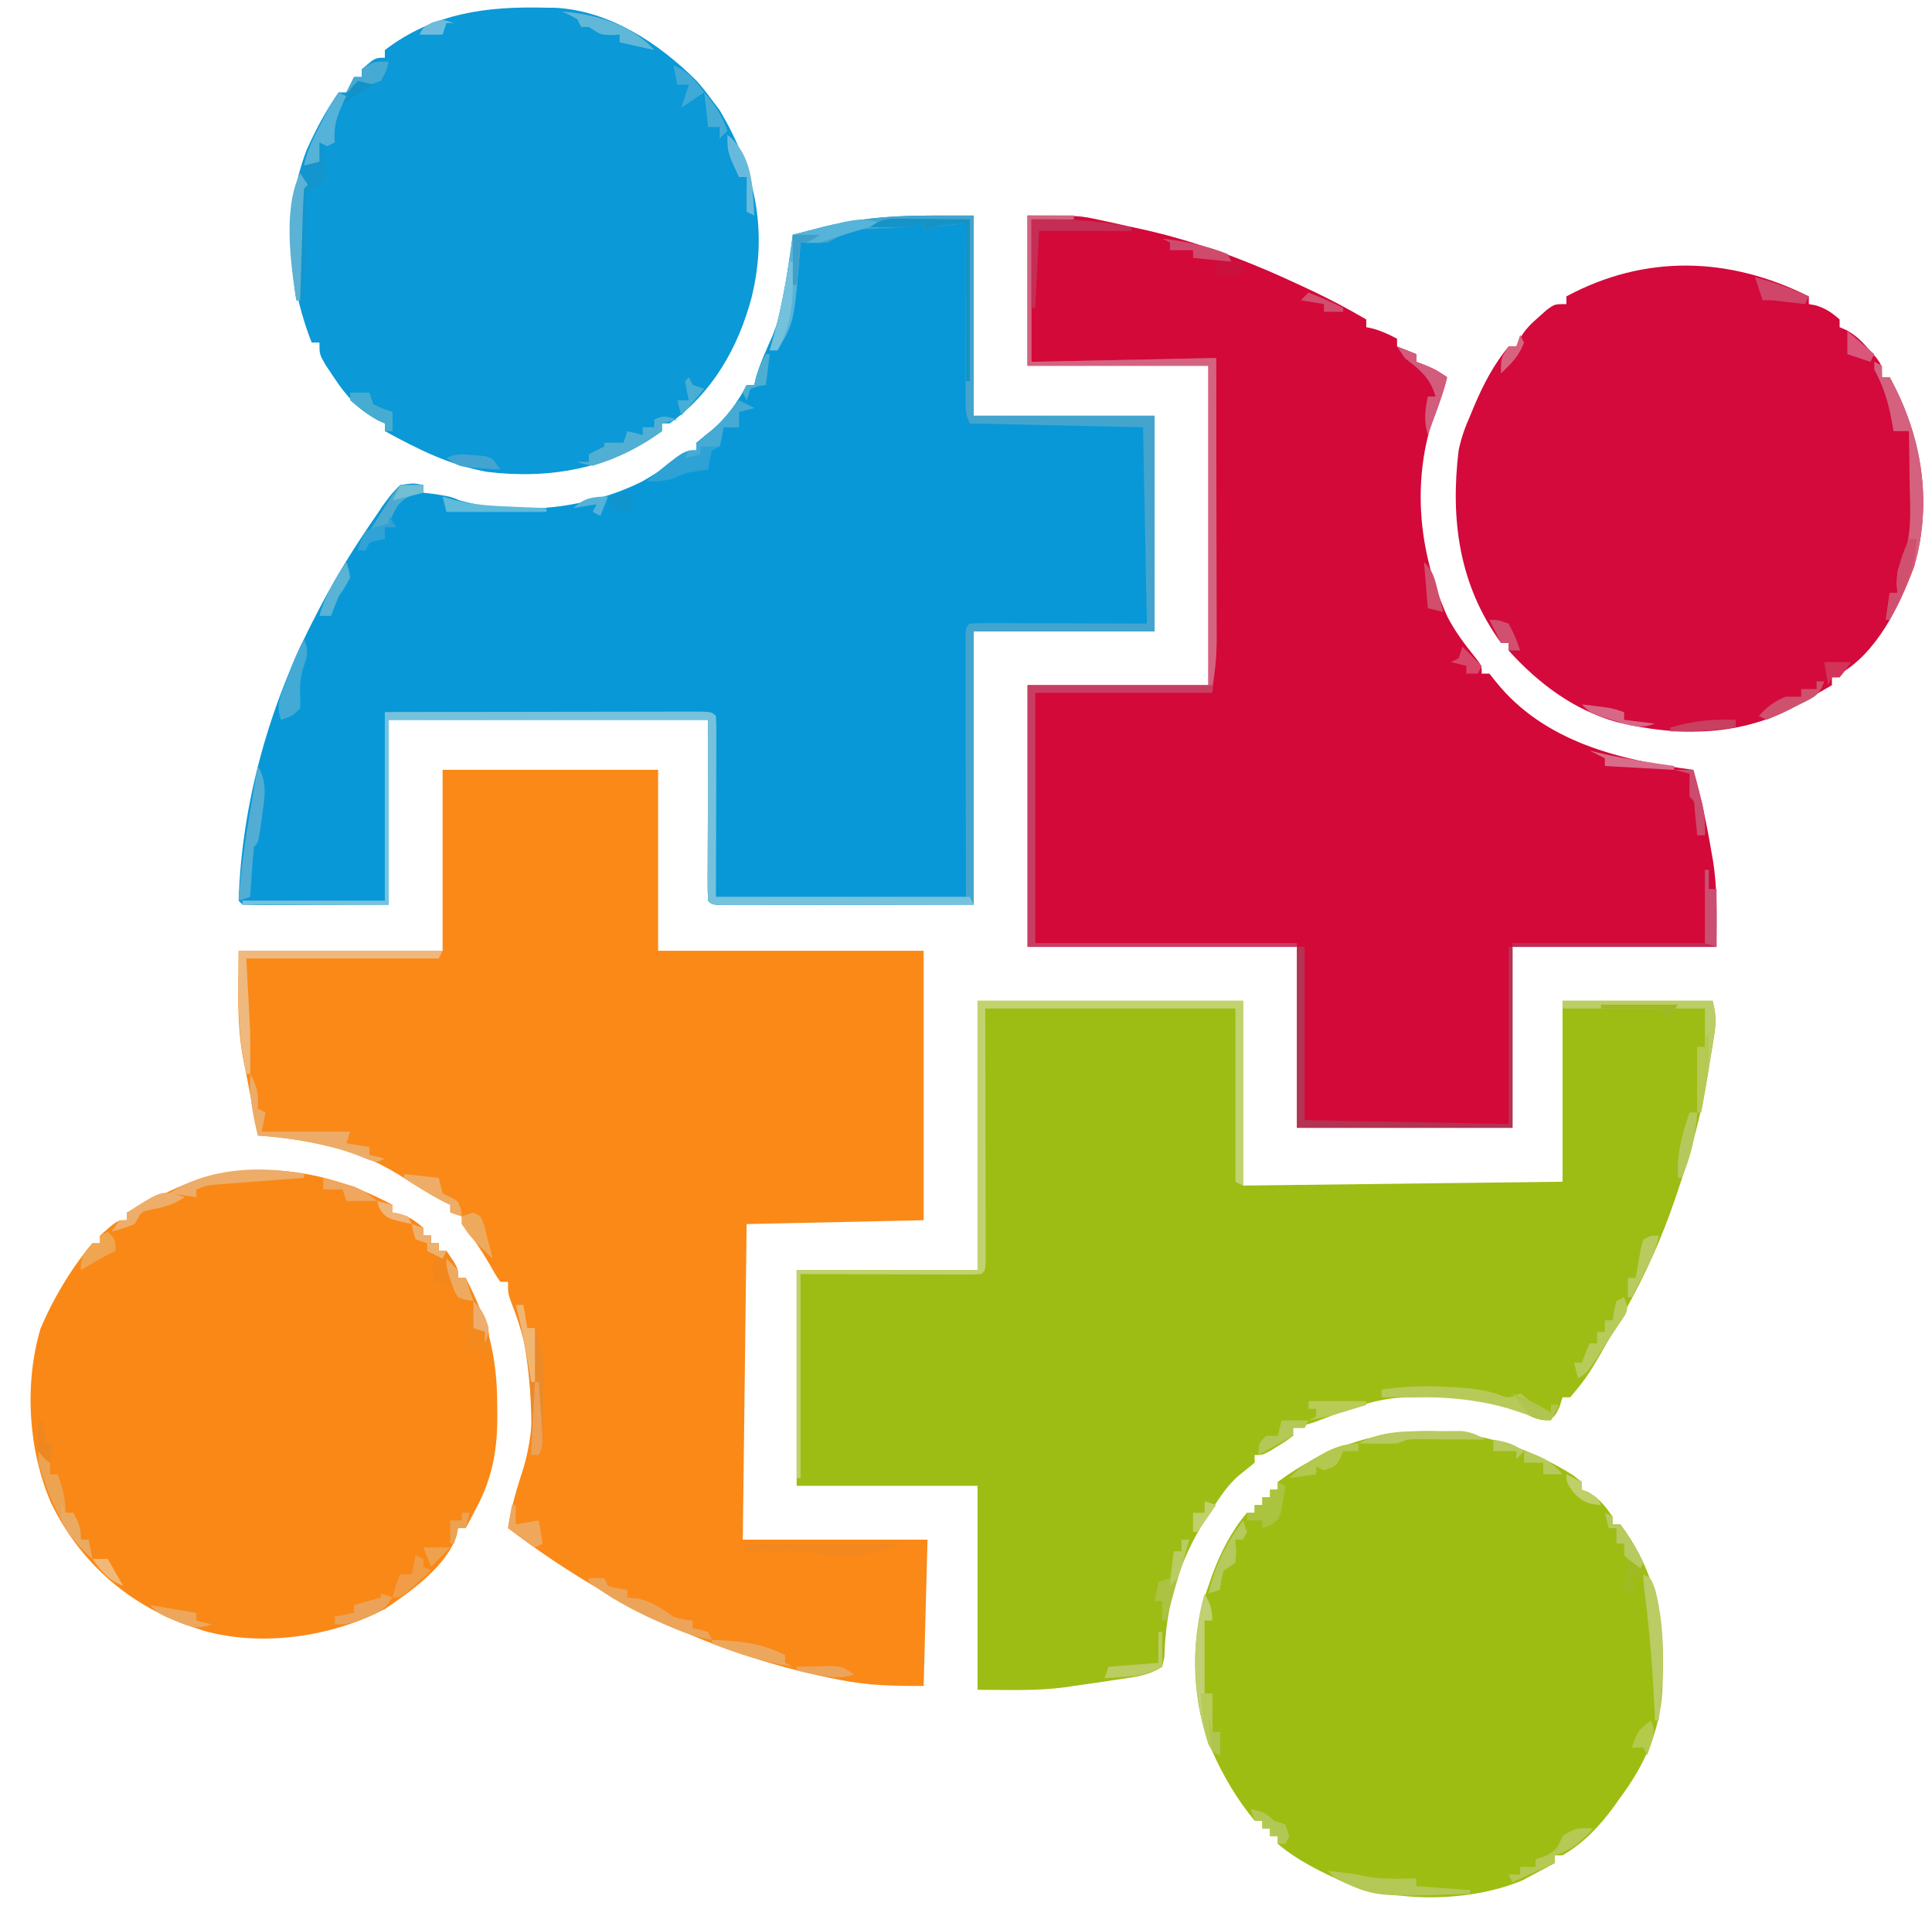 <?xml version="1.0" encoding="UTF-8"?>
<svg version="1.1" xmlns="http://www.w3.org/2000/svg" width="502" height="497">
<path d="M0 0 C0 17.16 0 34.32 0 52 C15.51 52 31.02 52 47 52 C47 70.48 47 88.96 47 108 C31.49 108 15.98 108 0 108 C0 131.43 0 154.86 0 179 C-16.799 179.031 -16.799 179.031 -33.938 179.062 C-37.478 179.072 -41.019 179.081 -44.668 179.09 C-48.98 179.095 -48.98 179.095 -50.996 179.095 C-52.409 179.097 -53.822 179.101 -55.236 179.106 C-57.372 179.113 -59.508 179.114 -61.644 179.114 C-62.85 179.116 -64.056 179.118 -65.298 179.12 C-68 179 -68 179 -69 178 C-69.093 176.526 -69.117 175.048 -69.114 173.572 C-69.113 172.618 -69.113 171.664 -69.113 170.681 C-69.108 169.671 -69.103 168.661 -69.098 167.621 C-69.097 166.698 -69.096 165.775 -69.095 164.824 C-69.089 161.362 -69.075 157.9 -69.062 154.438 C-69.042 146.703 -69.021 138.969 -69 131 C-96.39 131 -123.78 131 -152 131 C-152 146.84 -152 162.68 -152 179 C-161.374 179.031 -161.374 179.031 -170.938 179.062 C-172.912 179.072 -174.887 179.081 -176.922 179.09 C-178.478 179.093 -180.034 179.096 -181.59 179.098 C-182.405 179.103 -183.221 179.108 -184.061 179.113 C-186.041 179.113 -188.021 179.062 -190 179 C-190.33 178.67 -190.66 178.34 -191 178 C-190.196 152.359 -182.848 126.655 -171 104 C-170.68 103.378 -170.36 102.756 -170.03 102.115 C-165.672 93.717 -160.704 85.773 -155.312 78 C-154.511 76.805 -154.511 76.805 -153.693 75.587 C-152.226 73.532 -150.866 71.701 -149 70 C-145.605 69.5 -145.605 69.5 -143 70 C-143 70.66 -143 71.32 -143 72 C-141.969 72.124 -140.938 72.248 -139.875 72.375 C-136 73 -136 73 -133.523 74.008 C-118.477 78.245 -99.881 76.044 -86 69 C-82.574 67.055 -79.353 64.887 -76.188 62.539 C-74 61 -74 61 -72 61 C-72 60.34 -72 59.68 -72 59 C-70.581 57.851 -69.16 56.704 -67.73 55.566 C-64.184 52.357 -61.14 48.28 -59 44 C-58.34 44 -57.68 44 -57 44 C-56.885 43.46 -56.771 42.92 -56.652 42.363 C-55.58 38.477 -53.855 34.862 -52.254 31.168 C-49.825 25.03 -48.602 19.077 -47.875 12.562 C-47.745 11.465 -47.745 11.465 -47.613 10.346 C-47.404 8.564 -47.201 6.782 -47 5 C-45.23 4.537 -43.459 4.08 -41.688 3.625 C-40.701 3.37 -39.715 3.115 -38.699 2.852 C-24.731 -0.364 -15.328 0 0 0 Z " fill="#0998D7" transform="translate(253,56)"/>
<path d="M0 0 C18.48 0 36.96 0 56 0 C56 15.51 56 31.02 56 47 C78.77 47 101.54 47 125 47 C125 70.1 125 93.2 125 117 C109.82 117.33 94.64 117.66 79 118 C78.67 145.06 78.34 172.12 78 200 C93.84 200 109.68 200 126 200 C125.67 212.54 125.34 225.08 125 238 C117.115 238 110.532 237.91 103 236.375 C102.106 236.197 101.211 236.019 100.29 235.835 C69.375 229.421 42.1 216.039 17 197 C17.793 191.517 19.36 186.477 21.062 181.219 C25.212 166.972 23.272 151.866 17.805 138.277 C17 136 17 136 17 133 C16.34 133 15.68 133 15 133 C13.633 130.988 13.633 130.988 12.125 128.312 C9.985 124.604 7.703 121.326 5 118 C5 117.34 5 116.68 5 116 C4.01 115.67 3.02 115.34 2 115 C2 114.34 2 113.68 2 113 C1.471 112.751 0.943 112.502 0.398 112.246 C-3.785 110.072 -7.718 107.474 -11.711 104.973 C-17.488 101.508 -22.724 99.337 -29.25 97.875 C-29.996 97.703 -30.741 97.531 -31.51 97.354 C-36.997 96.129 -42.382 95.357 -48 95 C-48.743 91.096 -49.479 87.19 -50.199 83.281 C-50.651 80.834 -51.127 78.403 -51.645 75.969 C-53.636 65.999 -53 57.765 -53 47 C-35.51 47 -18.02 47 0 47 C0 31.49 0 15.98 0 0 Z " fill="#FA8918" transform="translate(115,200)"/>
<path d="M0 0 C22.77 0 45.54 0 69 0 C69 15.84 69 31.68 69 48 C110.085 47.505 110.085 47.505 152 47 C152 31.49 152 15.98 152 0 C164.87 0 177.74 0 191 0 C191.971 3.884 191.945 5.637 191.328 9.473 C191.158 10.538 190.988 11.603 190.812 12.701 C190.627 13.81 190.441 14.92 190.25 16.062 C190.08 17.145 189.91 18.227 189.734 19.342 C188.07 29.543 185.366 39.282 182.062 49.062 C181.799 49.842 181.536 50.621 181.265 51.425 C177.709 61.876 173.421 71.357 168 81 C167.128 82.557 167.128 82.557 166.238 84.145 C158.603 97.51 158.603 97.51 154 103 C153.34 103 152.68 103 152 103 C151.752 103.804 151.505 104.609 151.25 105.438 C150 108 150 108 148.25 109 C144.992 109 142.878 107.495 140 106 C131.079 103.368 122.272 102.711 113 103 C112.255 103.005 111.51 103.01 110.742 103.016 C102.668 103.399 95.33 106.496 87.856 109.352 C85.924 110.026 83.991 110.533 82 111 C82 111.66 82 112.32 82 113 C80.32 114.289 80.32 114.289 78.125 115.625 C77.406 116.071 76.686 116.517 75.945 116.977 C74 118 74 118 72 118 C72 118.66 72 119.32 72 120 C70.554 121.177 69.107 122.352 67.653 123.519 C64.884 126 62.951 128.959 60.938 132.062 C60.291 133.049 60.291 133.049 59.631 134.055 C52.257 145.588 48.921 156.903 48.539 170.496 C48.272 171.736 48.272 171.736 48 173 C45.334 174.666 42.855 175.349 39.77 175.816 C38.564 176.003 38.564 176.003 37.334 176.193 C36.502 176.315 35.67 176.437 34.812 176.562 C34 176.688 33.187 176.814 32.35 176.943 C29.902 177.315 27.452 177.661 25 178 C24.321 178.103 23.642 178.206 22.943 178.312 C15.192 179.359 8.033 179 0 179 C0 161.51 0 144.02 0 126 C-15.51 126 -31.02 126 -47 126 C-47 107.52 -47 89.04 -47 70 C-31.49 70 -15.98 70 0 70 C0 46.9 0 23.8 0 0 Z " fill="#9DBD14" transform="translate(254,260)"/>
<path d="M0 0 C13.512 0 13.512 0 18.875 1.172 C20.045 1.425 21.216 1.677 22.422 1.938 C23.603 2.206 24.783 2.474 26 2.75 C27.181 3.003 28.362 3.255 29.578 3.516 C44.361 6.772 58.033 12.071 71.688 18.5 C72.496 18.88 73.304 19.26 74.137 19.651 C78.886 21.911 83.468 24.331 88 27 C88 27.66 88 28.32 88 29 C88.578 29.124 89.155 29.247 89.75 29.375 C92.023 30.006 93.925 30.889 96 32 C96 32.66 96 33.32 96 34 C97.65 34.66 99.3 35.32 101 36 C101 36.66 101 37.32 101 38 C101.763 38.289 102.526 38.578 103.312 38.875 C106 40 106 40 109 42 C108.324 45.051 107.272 47.749 106.062 50.625 C99.635 68.283 101.444 87.198 109.064 104.159 C111.067 108.099 113.69 111.525 116.461 114.961 C118 117 118 117 118 119 C118.66 119 119.32 119 120 119 C120.557 119.701 121.114 120.403 121.688 121.125 C134.314 136.822 153.963 141.488 173 144 C174.979 151.031 176.48 158.114 177.688 165.312 C177.819 166.045 177.95 166.778 178.085 167.532 C179.319 175.218 179 181.915 179 190 C161.51 190 144.02 190 126 190 C126 205.51 126 221.02 126 237 C107.52 237 89.04 237 70 237 C70 221.49 70 205.98 70 190 C46.9 190 23.8 190 0 190 C0 167.56 0 145.12 0 122 C15.51 122 31.02 122 47 122 C47 94.61 47 67.22 47 39 C31.49 39 15.98 39 0 39 C0 26.13 0 13.26 0 0 Z " fill="#D30939" transform="translate(267,56)"/>
<path d="M0 0 C0 0.66 0 1.32 0 2 C0.866 2.155 0.866 2.155 1.75 2.312 C4.357 3.109 5.974 4.191 8 6 C8 6.66 8 7.32 8 8 C8.66 8 9.32 8 10 8 C10 8.66 10 9.32 10 10 C10.66 10 11.32 10 12 10 C12 10.66 12 11.32 12 12 C12.66 12 13.32 12 14 12 C17 16.385 17 16.385 17 19 C17.66 19 18.32 19 19 19 C24.735 29.876 27.179 39.478 27.188 51.75 C27.2 52.701 27.212 53.653 27.225 54.633 C27.243 63.459 26.035 70.694 21.875 78.562 C21.336 79.595 20.797 80.628 20.242 81.691 C19.832 82.453 19.422 83.215 19 84 C18.34 84 17.68 84 17 84 C16.894 84.584 16.789 85.168 16.68 85.77 C14.26 93.711 4.578 100.604 -2 105 C-15.691 112.197 -33.803 114.905 -48.973 110.684 C-49.642 110.458 -50.311 110.232 -51 110 C-51.782 109.743 -52.565 109.487 -53.371 109.223 C-69.192 103.472 -81.328 92.578 -88.699 77.531 C-94.651 63.855 -95.734 46.61 -91.5 32.25 C-88.26 24.491 -83.443 16.415 -78 10 C-77.34 10 -76.68 10 -76 10 C-76 9.34 -76 8.68 -76 8 C-71.529 4 -71.529 4 -69 4 C-69 3.34 -69 2.68 -69 2 C-66.772 0.872 -64.543 -0.252 -62.312 -1.375 C-61.687 -1.692 -61.061 -2.009 -60.416 -2.336 C-54.795 -5.161 -49.922 -7.184 -43.688 -8.125 C-42.619 -8.293 -41.55 -8.46 -40.449 -8.633 C-25.873 -10.185 -12.801 -6.773 0 0 Z " fill="#FA8816" transform="translate(102,313)"/>
<path d="M0 0 C0.743 0.578 1.485 1.155 2.25 1.75 C2.25 2.41 2.25 3.07 2.25 3.75 C2.828 3.977 3.405 4.204 4 4.438 C6.847 6.098 8.371 8.065 10.25 10.75 C10.25 11.41 10.25 12.07 10.25 12.75 C10.91 12.75 11.57 12.75 12.25 12.75 C19.447 22.23 22.864 32.979 23.25 44.75 C23.278 45.522 23.307 46.294 23.336 47.09 C23.375 49.317 23.335 51.524 23.25 53.75 C23.222 54.54 23.193 55.33 23.164 56.145 C22.464 66.733 18.517 75.319 12.25 83.75 C11.702 84.525 11.154 85.299 10.59 86.098 C6.822 91.239 2.792 95.501 -2.75 98.75 C-3.41 98.75 -4.07 98.75 -4.75 98.75 C-4.75 99.41 -4.75 100.07 -4.75 100.75 C-6.533 101.724 -8.327 102.678 -10.125 103.625 C-11.622 104.426 -11.622 104.426 -13.148 105.242 C-26.646 110.893 -45.261 111.062 -58.914 106.027 C-65.15 103.218 -71.51 100.216 -76.75 95.75 C-76.75 95.09 -76.75 94.43 -76.75 93.75 C-77.41 93.75 -78.07 93.75 -78.75 93.75 C-78.75 93.09 -78.75 92.43 -78.75 91.75 C-79.41 91.75 -80.07 91.75 -80.75 91.75 C-80.75 91.09 -80.75 90.43 -80.75 89.75 C-81.41 89.75 -82.07 89.75 -82.75 89.75 C-87.283 84.301 -90.866 78.206 -93.75 71.75 C-94.121 70.966 -94.493 70.183 -94.875 69.375 C-99.213 56.36 -99.488 41.664 -94.75 28.75 C-94.46 27.901 -94.17 27.051 -93.871 26.176 C-91.695 20.231 -88.859 14.611 -84.75 9.75 C-84.09 9.75 -83.43 9.75 -82.75 9.75 C-82.75 9.09 -82.75 8.43 -82.75 7.75 C-82.09 7.75 -81.43 7.75 -80.75 7.75 C-80.75 7.09 -80.75 6.43 -80.75 5.75 C-80.09 5.75 -79.43 5.75 -78.75 5.75 C-78.75 5.09 -78.75 4.43 -78.75 3.75 C-78.09 3.75 -77.43 3.75 -76.75 3.75 C-76.75 3.09 -76.75 2.43 -76.75 1.75 C-53.184 -15.81 -24.44 -15.354 0 0 Z " fill="#9DBD13" transform="translate(408.75,383.25)"/>
<path d="M0 0 C0.739 0.005 1.477 0.01 2.238 0.016 C16.46 0.766 29.201 9.246 39 18.988 C40.435 20.606 41.736 22.247 43 24 C43.99 25.299 43.99 25.299 45 26.625 C54.16 42.082 57.612 57.554 53.312 75.188 C49.848 88.26 43.201 99.973 32 108 C31.34 108 30.68 108 30 108 C30 108.66 30 109.32 30 110 C16.725 119.766 0.867 122.536 -15.305 120.605 C-25.15 118.875 -33.322 114.745 -42 110 C-42 109.34 -42 108.68 -42 108 C-42.835 107.629 -42.835 107.629 -43.688 107.25 C-48.902 104.431 -52.076 100.857 -55.312 95.938 C-56.01 94.895 -56.707 93.852 -57.426 92.777 C-59 90 -59 90 -59 87 C-59.66 87 -60.32 87 -61 87 C-67.286 71.095 -68.552 53.126 -62.312 36.93 C-59.983 31.73 -57.297 26.653 -54 22 C-53.34 22 -52.68 22 -52 22 C-51.34 20.68 -50.68 19.36 -50 18 C-49.34 18 -48.68 18 -48 18 C-48 17.34 -48 16.68 -48 16 C-44.538 13 -44.538 13 -42 13 C-42 12.34 -42 11.68 -42 11 C-29.238 1.311 -15.476 -0.418 0 0 Z " fill="#0B99D7" transform="translate(142,2)"/>
<path d="M0 0 C0 0.66 0 1.32 0 2 C0.866 2.155 0.866 2.155 1.75 2.312 C4.357 3.109 5.974 4.191 8 6 C8 6.66 8 7.32 8 8 C8.583 8.249 9.165 8.498 9.766 8.754 C12.315 10.176 13.836 11.741 15.75 13.938 C16.364 14.627 16.977 15.317 17.609 16.027 C19 18 19 18 19 21 C19.66 21 20.32 21 21 21 C29.332 36.177 32.175 53.224 27.375 70.125 C23.558 80.432 17.709 92.669 7.727 98.277 C6.872 98.635 6.872 98.635 6 99 C6 99.66 6 100.32 6 101 C3.773 102.296 1.544 103.587 -0.688 104.875 C-1.626 105.422 -1.626 105.422 -2.584 105.98 C-17.177 114.385 -33.906 114.507 -49.964 110.578 C-61.2 107.389 -70.268 100.539 -78 92 C-78 91.34 -78 90.68 -78 90 C-78.66 90 -79.32 90 -80 90 C-90.913 74.958 -93.167 57.966 -91 40 C-90.328 36.796 -89.336 33.982 -88 31 C-87.626 30.098 -87.252 29.195 -86.867 28.266 C-84.461 22.666 -81.878 17.717 -78 13 C-77.34 13 -76.68 13 -76 13 C-75.751 12.417 -75.502 11.835 -75.246 11.234 C-73.824 8.685 -72.259 7.164 -70.062 5.25 C-69.028 4.33 -69.028 4.33 -67.973 3.391 C-66 2 -66 2 -63 2 C-63 1.34 -63 0.68 -63 0 C-42.477 -11.022 -20.634 -10.317 0 0 Z " fill="#D30A3B" transform="translate(470,77)"/>
<path d="M0 0 C0 17.16 0 34.32 0 52 C15.51 52 31.02 52 47 52 C47 70.48 47 88.96 47 108 C31.49 108 15.98 108 0 108 C0 131.43 0 154.86 0 179 C-16.799 179.031 -16.799 179.031 -33.938 179.062 C-37.478 179.072 -41.019 179.081 -44.668 179.09 C-48.98 179.095 -48.98 179.095 -50.996 179.095 C-52.409 179.097 -53.822 179.101 -55.236 179.106 C-57.372 179.113 -59.508 179.114 -61.644 179.114 C-63.453 179.117 -63.453 179.117 -65.298 179.12 C-68 179 -68 179 -69 178 C-69.093 176.526 -69.117 175.048 -69.114 173.572 C-69.113 172.618 -69.113 171.664 -69.113 170.681 C-69.108 169.671 -69.103 168.661 -69.098 167.621 C-69.097 166.698 -69.096 165.775 -69.095 164.824 C-69.089 161.362 -69.075 157.9 -69.062 154.438 C-69.042 146.703 -69.021 138.969 -69 131 C-96.39 131 -123.78 131 -152 131 C-152 146.84 -152 162.68 -152 179 C-164.54 179 -177.08 179 -190 179 C-190 178.67 -190 178.34 -190 178 C-177.79 178 -165.58 178 -153 178 C-153 161.83 -153 145.66 -153 129 C-131.827 128.96 -131.827 128.96 -122.834 128.951 C-116.686 128.945 -110.539 128.938 -104.391 128.925 C-99.438 128.914 -94.484 128.908 -89.53 128.905 C-87.636 128.903 -85.742 128.9 -83.847 128.894 C-81.204 128.887 -78.56 128.886 -75.916 128.886 C-75.125 128.883 -74.334 128.879 -73.519 128.876 C-68.114 128.886 -68.114 128.886 -67 130 C-66.907 131.474 -66.883 132.952 -66.886 134.428 C-66.887 135.382 -66.887 136.336 -66.887 137.319 C-66.892 138.329 -66.897 139.339 -66.902 140.379 C-66.903 141.302 -66.904 142.225 -66.905 143.176 C-66.911 146.638 -66.925 150.1 -66.938 153.562 C-66.958 161.297 -66.979 169.031 -67 177 C-45.55 177 -24.1 177 -2 177 C-2.012 171.958 -2.023 166.917 -2.035 161.723 C-2.04 158.537 -2.045 155.352 -2.049 152.166 C-2.055 147.105 -2.062 142.044 -2.075 136.983 C-2.086 132.904 -2.092 128.826 -2.095 124.748 C-2.097 123.188 -2.1 121.629 -2.106 120.069 C-2.113 117.893 -2.114 115.716 -2.114 113.539 C-2.116 112.298 -2.118 111.057 -2.12 109.778 C-2 107 -2 107 -1 106 C0.443 105.907 1.89 105.883 3.336 105.886 C4.737 105.887 4.737 105.887 6.166 105.887 C7.154 105.892 8.142 105.897 9.16 105.902 C10.063 105.903 10.967 105.904 11.897 105.905 C15.286 105.911 18.674 105.925 22.062 105.938 C29.632 105.958 37.201 105.979 45 106 C44.67 89.17 44.34 72.34 44 55 C29.15 54.67 14.3 54.34 -1 54 C-2.231 51.538 -2.12 49.935 -2.114 47.183 C-2.113 46.182 -2.113 45.181 -2.113 44.15 C-2.108 43.067 -2.103 41.983 -2.098 40.867 C-2.096 39.207 -2.096 39.207 -2.093 37.513 C-2.088 33.967 -2.075 30.421 -2.062 26.875 C-2.057 24.475 -2.053 22.076 -2.049 19.676 C-2.038 13.784 -2.021 7.892 -2 2 C-3.887 2.217 -3.887 2.217 -5.812 2.438 C-6.52 2.519 -7.228 2.6 -7.957 2.684 C-10.194 2.972 -10.194 2.972 -13 4 C-13 3.34 -13 2.68 -13 2 C-13.682 2.157 -14.364 2.315 -15.066 2.477 C-19.525 3.272 -24.008 3.337 -28.527 3.523 C-32.255 4.035 -34.696 5.263 -38 7 C-41.875 7.188 -41.875 7.188 -45 7 C-45.073 8 -45.073 8 -45.148 9.02 C-46.664 27.708 -46.664 27.708 -51 35 C-51.66 35 -52.32 35 -53 35 C-52.807 34.345 -52.613 33.69 -52.414 33.016 C-50.43 26.062 -49.056 19.15 -48 12 C-47.83 10.855 -47.83 10.855 -47.656 9.688 C-47.43 8.126 -47.213 6.563 -47 5 C-45.23 4.537 -43.459 4.08 -41.688 3.625 C-40.701 3.37 -39.715 3.115 -38.699 2.852 C-24.731 -0.364 -15.328 0 0 0 Z " fill="#43A5CE" transform="translate(253,56)"/>
<path d="M0 0 C3.96 0 7.92 0 12 0 C12 0.33 12 0.66 12 1 C8.37 1 4.74 1 1 1 C1 13.21 1 25.42 1 38 C16.84 37.67 32.68 37.34 49 37 C49.04 56.395 49.04 56.395 49.049 64.691 C49.055 70.342 49.062 75.993 49.075 81.644 C49.086 86.202 49.092 90.76 49.095 95.319 C49.097 97.054 49.1 98.789 49.106 100.524 C49.113 102.962 49.114 105.401 49.114 107.84 C49.117 108.55 49.121 109.26 49.124 109.991 C49.115 114.811 48.607 119.141 48 124 C32.82 124 17.64 124 2 124 C2 145.45 2 166.9 2 189 C24.44 189 46.88 189 70 189 C70 189.33 70 189.66 70 190 C46.9 190 23.8 190 0 190 C0 167.56 0 145.12 0 122 C15.51 122 31.02 122 47 122 C47 94.61 47 67.22 47 39 C31.49 39 15.98 39 0 39 C0 26.13 0 13.26 0 0 Z " fill="#C83E62" transform="translate(267,56)"/>
<path d="M0 0 C21.173 -0.04 21.173 -0.04 30.166 -0.049 C36.314 -0.055 42.461 -0.062 48.609 -0.075 C53.562 -0.086 58.516 -0.092 63.47 -0.095 C65.364 -0.097 67.258 -0.1 69.153 -0.106 C71.796 -0.113 74.44 -0.114 77.084 -0.114 C77.875 -0.117 78.666 -0.121 79.481 -0.124 C84.886 -0.114 84.886 -0.114 86 1 C86.093 2.474 86.117 3.952 86.114 5.428 C86.113 6.382 86.113 7.336 86.113 8.319 C86.108 9.329 86.103 10.339 86.098 11.379 C86.097 12.302 86.096 13.225 86.095 14.176 C86.089 17.638 86.075 21.1 86.062 24.562 C86.042 32.297 86.021 40.031 86 48 C107.78 48 129.56 48 152 48 C152.33 48.66 152.66 49.32 153 50 C144.151 50.023 135.302 50.041 126.454 50.052 C122.345 50.057 118.237 50.064 114.128 50.075 C110.167 50.086 106.205 50.092 102.243 50.095 C100.729 50.097 99.214 50.1 97.699 50.106 C95.585 50.113 93.47 50.114 91.356 50.114 C89.547 50.117 89.547 50.117 87.702 50.12 C85 50 85 50 84 49 C83.907 47.526 83.883 46.048 83.886 44.572 C83.887 43.618 83.887 42.664 83.887 41.681 C83.892 40.671 83.897 39.661 83.902 38.621 C83.903 37.698 83.904 36.775 83.905 35.824 C83.911 32.362 83.925 28.9 83.938 25.438 C83.958 17.703 83.979 9.969 84 2 C56.61 2 29.22 2 1 2 C1 17.84 1 33.68 1 50 C-11.54 50 -24.08 50 -37 50 C-37 49.67 -37 49.34 -37 49 C-24.79 49 -12.58 49 0 49 C0 32.83 0 16.66 0 0 Z " fill="#76C2DC" transform="translate(100,185)"/>
<path d="M0 0 C22.77 0 45.54 0 69 0 C69 15.84 69 31.68 69 48 C68.34 47.67 67.68 47.34 67 47 C67 32.15 67 17.3 67 2 C45.55 2 24.1 2 2 2 C2.012 6.897 2.023 11.794 2.035 16.84 C2.04 19.934 2.045 23.029 2.049 26.123 C2.055 31.039 2.062 35.956 2.075 40.872 C2.086 44.833 2.092 48.795 2.095 52.757 C2.097 54.271 2.1 55.786 2.106 57.301 C2.113 59.415 2.114 61.53 2.114 63.644 C2.116 64.85 2.118 66.056 2.12 67.298 C2 70 2 70 1 71 C-0.474 71.093 -1.952 71.117 -3.428 71.114 C-4.382 71.113 -5.336 71.113 -6.319 71.113 C-7.329 71.108 -8.339 71.103 -9.379 71.098 C-10.302 71.097 -11.225 71.096 -12.176 71.095 C-15.638 71.089 -19.1 71.075 -22.562 71.062 C-30.297 71.042 -38.031 71.021 -46 71 C-46 88.49 -46 105.98 -46 124 C-46.33 124 -46.66 124 -47 124 C-47 106.18 -47 88.36 -47 70 C-31.49 70 -15.98 70 0 70 C0 46.9 0 23.8 0 0 Z " fill="#C1D26F" transform="translate(254,260)"/>
<path d="M0 0 C3.96 0 7.92 0 12 0 C12 0.33 12 0.66 12 1 C8.37 1 4.74 1 1 1 C1 13.21 1 25.42 1 38 C16.84 37.67 32.68 37.34 49 37 C49.04 56.475 49.04 56.475 49.049 64.789 C49.055 70.458 49.062 76.126 49.075 81.795 C49.086 86.366 49.092 90.937 49.095 95.508 C49.097 97.251 49.1 98.993 49.106 100.735 C49.113 103.179 49.114 105.623 49.114 108.067 C49.117 108.784 49.121 109.501 49.124 110.24 C49.116 114.265 48.777 118.051 48 122 C47.67 122 47.34 122 47 122 C47 94.61 47 67.22 47 39 C31.49 39 15.98 39 0 39 C0 26.13 0 13.26 0 0 Z " fill="#D46380" transform="translate(267,56)"/>
<path d="M0 0 C0.66 0 1.32 0 2 0 C2 14.85 2 29.7 2 45 C19.49 45.33 36.98 45.66 55 46 C55 30.82 55 15.64 55 0 C55.33 0 55.66 0 56 0 C56 15.51 56 31.02 56 47 C37.52 47 19.04 47 0 47 C0 31.49 0 15.98 0 0 Z " fill="#B23352" transform="translate(337,246)"/>
<path d="M0 0 C0.66 0.33 1.32 0.66 2 1 C1.505 2.052 1.01 3.104 0.5 4.188 C-0.828 7.255 -1.307 9.621 -1 13 C-1.99 13.495 -1.99 13.495 -3 14 C-3.66 13.67 -4.32 13.34 -5 13 C-4.629 14.072 -4.258 15.145 -3.875 16.25 C-3 20 -3 20 -3.688 22.312 C-5 24 -5 24 -8 26 C-8.511 28.906 -8.511 28.906 -8.512 32.32 C-8.565 34.206 -8.565 34.206 -8.619 36.129 C-8.642 37.448 -8.664 38.766 -8.688 40.125 C-8.721 41.465 -8.755 42.805 -8.791 44.145 C-8.874 47.43 -8.943 50.714 -9 54 C-9.66 54 -10.32 54 -11 54 C-14.282 33.488 -10.874 17.502 0 0 Z " fill="#1395CD" transform="translate(88,24)"/>
<path d="M0 0 C17.49 0 34.98 0 53 0 C52.67 0.66 52.34 1.32 52 2 C35.5 2 19 2 2 2 C2.33 8.27 2.66 14.54 3 21 C3.07 28.523 3.07 28.523 3 32 C2.67 32 2.34 32 2 32 C-0.478 21.114 0 11.522 0 0 Z " fill="#EFB87C" transform="translate(62,247)"/>
<path d="M0 0 C0.99 0.495 0.99 0.495 2 1 C2 1.99 2 2.98 2 4 C2.66 4 3.32 4 4 4 C11.805 18.216 14.833 33.91 11.234 49.957 C9.471 55.966 7.01 61.517 4 67 C3.67 67 3.34 67 3 67 C3.33 64.69 3.66 62.38 4 60 C4.66 60 5.32 60 6 60 C5.907 58.763 5.907 58.763 5.812 57.5 C6 54 6 54 7.5 50.688 C9.905 44.514 9.317 38.021 9.188 31.5 C9.174 30.201 9.16 28.901 9.146 27.562 C9.111 24.375 9.062 21.188 9 18 C7.68 18 6.36 18 5 18 C4.89 17.348 4.781 16.695 4.668 16.023 C3.73 10.851 2.558 6.65 0 2 C0 1.34 0 0.68 0 0 Z " fill="#D4627E" transform="translate(487,94)"/>
<path d="M0 0 C1.32 0.66 2.64 1.32 4 2 C2.68 2.33 1.36 2.66 0 3 C0 4.32 0 5.64 0 7 C-1.32 7 -2.64 7 -4 7 C-4.124 7.804 -4.247 8.609 -4.375 9.438 C-4.684 10.706 -4.684 10.706 -5 12 C-5.99 12.495 -5.99 12.495 -7 13 C-7.656 15.527 -7.656 15.527 -8 18 C-8.887 18.124 -9.774 18.247 -10.688 18.375 C-13.935 18.871 -13.935 18.871 -16.562 20.062 C-19.213 21.082 -21.186 21.161 -24 21 C-14.286 13 -14.286 13 -11 13 C-11 12.34 -11 11.68 -11 11 C-9.567 9.8 -8.13 8.605 -6.668 7.441 C-4.096 5.219 -2.106 2.663 0 0 Z " fill="#2EA2D4" transform="translate(192,104)"/>
<path d="M0 0 C0.33 0 0.66 0 1 0 C1 1.65 1 3.3 1 5 C1.66 5 2.32 5 3 5 C3 9.95 3 14.9 3 20 C-14.49 20 -31.98 20 -50 20 C-50 19.67 -50 19.34 -50 19 C-33.5 19 -17 19 0 19 C0 12.73 0 6.46 0 0 Z " fill="#C02D54" transform="translate(443,226)"/>
<path d="M0 0 C1.146 0.053 1.146 0.053 2.314 0.107 C5.98 0.318 9.296 0.696 12.809 1.793 C15.93 3.004 15.93 3.004 18.938 1.688 C20.645 2.968 22.311 4.305 23.938 5.688 C24.927 6.018 25.918 6.348 26.938 6.688 C26.938 6.027 26.938 5.367 26.938 4.688 C27.598 4.688 28.258 4.688 28.938 4.688 C28.277 6.008 27.617 7.327 26.938 8.688 C23.77 8.177 20.882 7.332 17.875 6.25 C6.35 2.396 -5.06 2.447 -17.062 2.688 C-17.062 2.027 -17.062 1.367 -17.062 0.688 C-11.256 -0.191 -5.854 -0.362 0 0 Z " fill="#B7CA59" transform="translate(376.062,360.312)"/>
<path d="M0 0 C12.87 0 25.74 0 39 0 C40.001 4.005 39.892 5.883 39.223 9.859 C39.039 10.974 38.855 12.089 38.666 13.238 C38.467 14.397 38.268 15.556 38.062 16.75 C37.867 17.924 37.672 19.099 37.471 20.309 C36.988 23.207 36.497 26.104 36 29 C35.67 29 35.34 29 35 29 C35 23.39 35 17.78 35 12 C35.66 12 36.32 12 37 12 C37 8.7 37 5.4 37 2 C24.79 2 12.58 2 0 2 C0 1.34 0 0.68 0 0 Z " fill="#BBCD67" transform="translate(406,260)"/>
<path d="M0 0 C-0.904 0.277 -1.807 0.554 -2.738 0.84 C-3.918 1.202 -5.097 1.564 -6.312 1.938 C-8.07 2.477 -8.07 2.477 -9.863 3.027 C-11.916 3.664 -13.962 4.321 -16 5 C-17.666 5.039 -19.334 5.045 -21 5 C-21.049 5.666 -21.098 6.333 -21.148 7.02 C-22.664 25.708 -22.664 25.708 -27 33 C-27.66 33 -28.32 33 -29 33 C-28.807 32.345 -28.613 31.69 -28.414 31.016 C-26.43 24.062 -25.056 17.15 -24 10 C-23.887 9.237 -23.773 8.474 -23.656 7.688 C-23.43 6.126 -23.213 4.563 -23 3 C-5.508 -1.567 -5.508 -1.567 0 0 Z " fill="#56B4DA" transform="translate(229,58)"/>
<path d="M0 0 C0.66 0 1.32 0 2 0 C2.33 1.98 2.66 3.96 3 6 C3.66 6 4.32 6 5 6 C6.555 10.144 7.249 13.564 7.23 17.984 C7.229 19.084 7.227 20.184 7.225 21.316 C7.212 22.449 7.2 23.583 7.188 24.75 C7.187 25.899 7.186 27.047 7.186 28.23 C7.141 36.719 7.141 36.719 6 39 C5.34 39 4.68 39 4 39 C4.023 37.768 4.046 36.535 4.07 35.266 C4.231 23.019 3.193 11.86 0 0 Z " fill="#EC8A27" transform="translate(134,339)"/>
<path d="M0 0 C1.461 2.647 2 3.894 2 7 C1.34 7 0.68 7 0 7 C0 13.27 0 19.54 0 26 C0.66 26 1.32 26 2 26 C2 29.3 2 32.6 2 36 C2.66 36 3.32 36 4 36 C4 37.98 4 39.96 4 42 C2 41 2 41 1 39.062 C-3.063 26.618 -3.672 12.623 0 0 Z " fill="#C0D072" transform="translate(313,414)"/>
<path d="M0 0 C0.926 0.005 1.853 0.01 2.807 0.015 C3.981 0.033 5.154 0.052 6.363 0.07 C10.096 0.112 13.83 0.153 17.676 0.195 C17.676 14.055 17.676 27.915 17.676 42.195 C17.346 42.195 17.016 42.195 16.676 42.195 C16.676 28.665 16.676 15.135 16.676 1.195 C9.428 1.836 9.428 1.836 5.676 3.195 C5.676 2.535 5.676 1.875 5.676 1.195 C5.036 1.36 4.397 1.525 3.738 1.695 C-0.3 2.355 -4.242 2.275 -8.324 2.195 C-4.973 -0.039 -3.906 -0.043 0 0 Z " fill="#1593C7" transform="translate(234.324,56.805)"/>
<path d="M0 0 C1.32 0 2.64 0 4 0 C4.33 0.66 4.66 1.32 5 2 C7.527 2.656 7.527 2.656 10 3 C10 3.66 10 4.32 10 5 C10.866 5.082 11.732 5.165 12.625 5.25 C16.496 6.11 18.746 7.785 22 10 C24.728 10.782 24.728 10.782 27 11 C27 11.66 27 12.32 27 13 C27.639 13.124 28.279 13.248 28.938 13.375 C29.618 13.581 30.299 13.787 31 14 C31.33 14.66 31.66 15.32 32 16 C27.497 15.322 23.516 13.696 19.375 11.875 C18.674 11.568 17.974 11.261 17.252 10.945 C11.142 8.196 5.376 5.032 0 1 C0 0.67 0 0.34 0 0 Z " fill="#ECA458" transform="translate(153,410)"/>
<path d="M0 0 C0.99 0.33 1.98 0.66 3 1 C3 1.66 3 2.32 3 3 C3.66 3 4.32 3 5 3 C5 3.66 5 4.32 5 5 C5.66 5 6.32 5 7 5 C7 5.66 7 6.32 7 7 C7.66 7 8.32 7 9 7 C12 11.385 12 11.385 12 14 C12.66 14 13.32 14 14 14 C14.66 15.98 15.32 17.96 16 20 C14.062 19.688 14.062 19.688 12 19 C11.67 18.01 11.34 17.02 11 16 C9.35 15.67 7.7 15.34 6 15 C5.375 13.188 5.375 13.188 5 11 C5.66 10.01 6.32 9.02 7 8 C6.01 7.67 5.02 7.34 4 7 C4 6.34 4 5.68 4 5 C3.01 4.67 2.02 4.34 1 4 C0.312 1.938 0.312 1.938 0 0 Z " fill="#F3871B" transform="translate(107,318)"/>
<path d="M0 0 C1.858 3.135 2.201 5.375 2 9 C2.66 9.33 3.32 9.66 4 10 C3.67 11.65 3.34 13.3 3 15 C10.59 15 18.18 15 26 15 C25.67 15.99 25.34 16.98 25 18 C26.98 18.33 28.96 18.66 31 19 C31 19.66 31 20.32 31 21 C32.32 21.33 33.64 21.66 35 22 C33 23 33 23 30.75 22.293 C29.843 21.928 28.935 21.563 28 21.188 C19.479 17.966 11.048 16.732 2 16 C0.615 10.545 -0.24 5.633 0 0 Z " fill="#ECAC67" transform="translate(65,279)"/>
<path d="M0 0 C13.2 0 26.4 0 40 0 C32.874 3.563 24.09 3.596 16.285 2.258 C10.585 1.615 4.733 1.933 -1 2 C-0.67 1.34 -0.34 0.68 0 0 Z " fill="#F2881F" transform="translate(194,401)"/>
<path d="M0 0 C7.57 0.898 7.57 0.898 10.375 1.562 C14.563 2.26 18.764 2.074 23 2 C23 2.66 23 3.32 23 4 C29.93 4.495 29.93 4.495 37 5 C37 5.33 37 5.66 37 6 C12.298 6.865 12.298 6.865 2 2 C1.34 1.34 0.68 0.68 0 0 Z " fill="#B4C855" transform="translate(345,486)"/>
<path d="M0 0 C2 1 2 1 3.062 3.875 C5.953 14.981 5.318 26.724 4 38 C3.67 38 3.34 38 3 38 C2.951 36.826 2.902 35.651 2.852 34.441 C2.408 24.646 1.651 14.972 0.402 5.246 C0 2 0 2 0 0 Z " fill="#BACC63" transform="translate(427,409)"/>
<path d="M0 0 C1.5 1.312 1.5 1.312 3 3 C3 3.99 3 4.98 3 6 C3.66 6 4.32 6 5 6 C6.316 9.62 7 12.096 7 16 C7.66 16 8.32 16 9 16 C10.461 18.647 11 19.894 11 23 C11.66 23 12.32 23 13 23 C13.33 24.65 13.66 26.3 14 28 C6.551 21.402 2.767 12.43 0 3 C0 2.01 0 1.02 0 0 Z " fill="#ECA453" transform="translate(10,377)"/>
<path d="M0 0 C8.964 -0.179 17.217 0.198 26 2 C26 2.33 26 2.66 26 3 C18.08 3 10.16 3 2 3 C1.67 9.6 1.34 16.2 1 23 C0.67 23 0.34 23 0 23 C0 15.41 0 7.82 0 0 Z " fill="#C52D54" transform="translate(268,57)"/>
<path d="M0 0 C2.415 4.193 1.876 7.551 1.188 12.188 C1.091 12.924 0.995 13.661 0.896 14.42 C0.153 19.847 0.153 19.847 -1 21 C-1.235 23.183 -1.414 25.372 -1.562 27.562 C-1.646 28.76 -1.73 29.958 -1.816 31.191 C-1.877 32.118 -1.938 33.045 -2 34 C-3.485 34.495 -3.485 34.495 -5 35 C-4.404 27.017 -3.304 19.198 -1.938 11.312 C-1.751 10.217 -1.565 9.122 -1.373 7.994 C-0.919 5.329 -0.461 2.664 0 0 Z " fill="#52ADD4" transform="translate(67,199)"/>
<path d="M0 0 C-1.32 0.33 -2.64 0.66 -4 1 C-4 1.66 -4 2.32 -4 3 C-9.455 7.013 -15.513 10.099 -22 12 C-24.227 11.566 -24.227 11.566 -26 11 C-25.01 11 -24.02 11 -23 11 C-23 10.34 -23 9.68 -23 9 C-21.68 8.34 -20.36 7.68 -19 7 C-19 6.67 -19 6.34 -19 6 C-17.35 6 -15.7 6 -14 6 C-13.67 5.01 -13.34 4.02 -13 3 C-11.68 3.33 -10.36 3.66 -9 4 C-9 3.34 -9 2.68 -9 2 C-8.01 2 -7.02 2 -6 2 C-6 1.34 -6 0.68 -6 0 C-3.509 -1.245 -2.589 -0.777 0 0 Z " fill="#52AFD4" transform="translate(176,109)"/>
<path d="M0 0 C0 0.33 0 0.66 0 1 C-0.742 1.055 -1.483 1.111 -2.247 1.168 C-5.603 1.42 -8.958 1.679 -12.312 1.938 C-13.48 2.025 -14.647 2.112 -15.85 2.201 C-17.527 2.332 -17.527 2.332 -19.238 2.465 C-20.27 2.543 -21.302 2.622 -22.365 2.703 C-25.104 2.919 -25.104 2.919 -28 4 C-28 4.66 -28 5.32 -28 6 C-30.31 5.67 -32.62 5.34 -35 5 C-25.143 -1.572 -11.382 -2.276 0 0 Z " fill="#EDAC68" transform="translate(79,305)"/>
<path d="M0 0 C-3.126 3.394 -5.565 5.606 -10 7 C-10 7.66 -10 8.32 -10 9 C-15.445 11.475 -15.445 11.475 -21 14 C-21.33 13.34 -21.66 12.68 -22 12 C-21.01 12 -20.02 12 -19 12 C-19 11.34 -19 10.68 -19 10 C-17.68 10 -16.36 10 -15 10 C-15 9.34 -15 8.68 -15 8 C-14.216 7.753 -13.432 7.505 -12.625 7.25 C-9.585 5.803 -9.301 4.974 -8 2 C-4.772 -0.152 -3.716 -0.201 0 0 Z " fill="#B5C954" transform="translate(414,475)"/>
<path d="M0 0 C0.66 0.33 1.32 0.66 2 1 C1.771 2.462 1.516 3.92 1.25 5.375 C1.111 6.187 0.972 6.999 0.828 7.836 C0 10 0 10 -2.078 11.289 C-3.029 11.641 -3.029 11.641 -4 12 C-4 11.34 -4 10.68 -4 10 C-5.32 10 -6.64 10 -8 10 C-8 9.34 -8 8.68 -8 8 C-7.34 8 -6.68 8 -6 8 C-6 7.34 -6 6.68 -6 6 C-5.34 6 -4.68 6 -4 6 C-4 5.34 -4 4.68 -4 4 C-3.34 4 -2.68 4 -2 4 C-2 3.34 -2 2.68 -2 2 C-1.34 2 -0.68 2 0 2 C0 1.34 0 0.68 0 0 Z " fill="#ABC43F" transform="translate(332,385)"/>
<path d="M0 0 C1 3 1 3 0.215 4.727 C-0.207 5.353 -0.628 5.98 -1.062 6.625 C-1.524 7.32 -1.985 8.015 -2.461 8.73 C-2.969 9.479 -3.477 10.228 -4 11 C-4.529 11.821 -5.057 12.642 -5.602 13.488 C-9.731 19.865 -9.731 19.865 -12 21 C-12.33 19.68 -12.66 18.36 -13 17 C-12.34 17 -11.68 17 -11 17 C-10.34 15.35 -9.68 13.7 -9 12 C-8.34 12 -7.68 12 -7 12 C-7 11.01 -7 10.02 -7 9 C-6.34 9 -5.68 9 -5 9 C-5 8.01 -5 7.02 -5 6 C-4.34 6 -3.68 6 -3 6 C-2.876 5.196 -2.752 4.391 -2.625 3.562 C-2.419 2.717 -2.212 1.871 -2 1 C-1.34 0.67 -0.68 0.34 0 0 Z " fill="#B7CB5A" transform="translate(422,337)"/>
<path d="M0 0 C1.062 2.762 1.036 3.895 0.062 6.75 C-0.895 9.679 -1.092 11.268 -1 14.25 C-1 15.488 -1 16.725 -1 18 C-3 20 -3 20 -6 21 C-7.359 16.924 -6.173 15.051 -4.688 11.062 C-4.238 9.837 -3.788 8.611 -3.324 7.348 C-2.32 4.808 -1.284 2.405 0 0 Z " fill="#42AAD5" transform="translate(79,166)"/>
<path d="M0 0 C2.475 0.99 2.475 0.99 5 2 C5 2.66 5 3.32 5 4 C5.763 4.289 6.526 4.577 7.312 4.875 C10 6 10 6 13 8 C12.24 11.359 11.129 14.521 9.938 17.75 C9.575 18.735 9.213 19.72 8.84 20.734 C8.563 21.482 8.286 22.23 8 23 C6.928 19.348 7.236 16.736 8 13 C8.66 13 9.32 13 10 13 C8.6 8.1 5.918 6.102 2 3 C1.34 2.01 0.68 1.02 0 0 Z " fill="#D15C7C" transform="translate(363,90)"/>
<path d="M0 0 C0.66 0.33 1.32 0.66 2 1 C1.505 2.052 1.01 3.104 0.5 4.188 C-0.828 7.255 -1.307 9.621 -1 13 C-1.99 13.495 -1.99 13.495 -3 14 C-3.66 13.67 -4.32 13.34 -5 13 C-5 14.65 -5 16.3 -5 18 C-6.32 18.33 -7.64 18.66 -9 19 C-8.282 15.322 -6.75 12.268 -5.062 8.938 C-4.538 7.895 -4.013 6.852 -3.473 5.777 C-2 3 -2 3 0 0 Z " fill="#55B2D8" transform="translate(88,24)"/>
<path d="M0 0 C0.898 -0.012 1.796 -0.024 2.721 -0.037 C3.588 -0.039 4.454 -0.041 5.348 -0.043 C6.133 -0.047 6.918 -0.051 7.727 -0.055 C10.182 0.214 11.81 0.963 13.938 2.188 C13.347 2.182 12.757 2.177 12.149 2.172 C9.474 2.151 6.8 2.138 4.125 2.125 C2.732 2.112 2.732 2.112 1.311 2.1 C0.418 2.096 -0.475 2.093 -1.395 2.09 C-2.217 2.085 -3.039 2.079 -3.886 2.074 C-6.244 2.1 -6.244 2.1 -9.062 3.188 C-10.79 3.256 -12.521 3.272 -14.25 3.25 C-15.602 3.236 -15.602 3.236 -16.98 3.223 C-17.668 3.211 -18.355 3.199 -19.062 3.188 C-12.947 -0.21 -6.822 0.005 0 0 Z " fill="#B8C961" transform="translate(372.062,371.812)"/>
<path d="M0 0 C1.32 0.66 2.64 1.32 4 2 C2.68 2.33 1.36 2.66 0 3 C0 4.32 0 5.64 0 7 C-1.32 7 -2.64 7 -4 7 C-4.33 8.65 -4.66 10.3 -5 12 C-6.65 12 -8.3 12 -10 12 C-10 12.66 -10 13.32 -10 14 C-11.32 14.33 -12.64 14.66 -14 15 C-13.67 14.34 -13.34 13.68 -13 13 C-12.34 13 -11.68 13 -11 13 C-11 12.34 -11 11.68 -11 11 C-9.567 9.8 -8.13 8.605 -6.668 7.441 C-4.096 5.219 -2.106 2.663 0 0 Z " fill="#46ABD4" transform="translate(192,104)"/>
<path d="M0 0 C8.572 0.598 18.237 3.424 24 10 C21.03 9.34 18.06 8.68 15 8 C15 7.34 15 6.68 15 6 C14.237 6.041 13.474 6.082 12.688 6.125 C10 6 10 6 7 4 C6.34 4 5.68 4 5 4 C4.67 3.34 4.34 2.68 4 2 C1.983 0.866 1.983 0.866 0 0 Z " fill="#60B7D8" transform="translate(146,3)"/>
<path d="M0 0 C0.66 0.99 1.32 1.98 2 3 C1.67 3.33 1.34 3.66 1 4 C0.841 6.144 0.749 8.293 0.684 10.441 C0.642 11.747 0.6 13.052 0.557 14.396 C0.517 15.785 0.477 17.174 0.438 18.562 C0.394 19.955 0.351 21.348 0.307 22.74 C0.2 26.16 0.098 29.58 0 33 C-0.33 33 -0.66 33 -1 33 C-2.534 23.412 -4.474 8.949 0 0 Z " fill="#5BB2D5" transform="translate(78,45)"/>
<path d="M0 0 C0.33 0 0.66 0 1 0 C1 1.65 1 3.3 1 5 C1.66 5 2.32 5 3 5 C3 9.95 3 14.9 3 20 C2.01 19.67 1.02 19.34 0 19 C0 12.73 0 6.46 0 0 Z " fill="#CA5072" transform="translate(443,226)"/>
<path d="M0 0 C0.66 0 1.32 0 2 0 C1.818 0.594 1.636 1.189 1.449 1.801 C-0.483 8.171 -2.277 14.571 -4 21 C-4.33 21 -4.66 21 -5 21 C-5 19.35 -5 17.7 -5 16 C-5.66 16 -6.32 16 -7 16 C-6.67 14.35 -6.34 12.7 -6 11 C-5.01 10.67 -4.02 10.34 -3 10 C-2.67 7.69 -2.34 5.38 -2 3 C-1.34 3 -0.68 3 0 3 C0 2.01 0 1.02 0 0 Z " fill="#ABC242" transform="translate(307,400)"/>
<path d="M0 0 C3.38 3.38 4.125 6.639 4.125 11.312 C4.084 12.529 4.043 13.746 4 15 C2 14 2 14 1 11 C0.01 11.99 -0.98 12.98 -2 14 C-2.18 8.78 -1.971 4.927 0 0 Z " fill="#F4891C" transform="translate(123,338)"/>
<path d="M0 0 C6.942 0.331 12.791 0.754 19 4 C19 4.66 19 5.32 19 6 C19.66 6.33 20.32 6.66 21 7 C13.653 5.789 6.928 3.713 0 1 C0 0.67 0 0.34 0 0 Z " fill="#EDA75D" transform="translate(185,426)"/>
<path d="M0 0 C0 0.66 0 1.32 0 2 C-1.32 2 -2.64 2 -4 2 C-4.268 2.639 -4.536 3.279 -4.812 3.938 C-6 6 -6 6 -9 7 C-9.66 6.67 -10.32 6.34 -11 6 C-11 6.66 -11 7.32 -11 8 C-13.31 8.33 -15.62 8.66 -18 9 C-15.753 6.544 -13.474 4.976 -10.562 3.375 C-9.801 2.95 -9.039 2.524 -8.254 2.086 C-5.475 0.747 -3.087 0 0 0 Z " fill="#B3C84E" transform="translate(353,375)"/>
<path d="M0 0 C0.66 0 1.32 0 2 0 C1.692 7.855 -1.531 14.041 -5 21 C-5.33 21 -5.66 21 -6 21 C-5.67 18.69 -5.34 16.38 -5 14 C-4.34 14 -3.68 14 -3 14 C-3.062 13.175 -3.124 12.35 -3.188 11.5 C-2.953 7.118 -1.674 4.045 0 0 Z " fill="#CF506F" transform="translate(496,140)"/>
<path d="M0 0 C0.33 0.99 0.66 1.98 1 3 C0.67 3.66 0.34 4.32 0 5 C-0.66 5 -1.32 5 -2 5 C-1.938 5.949 -1.876 6.897 -1.812 7.875 C-1.874 8.906 -1.936 9.938 -2 11 C-2.99 11.66 -3.98 12.32 -5 13 C-5.73 15.563 -5.73 15.563 -6 18 C-6.99 18.33 -7.98 18.66 -9 19 C-7.249 11.642 -4.521 6.057 0 0 Z " fill="#B6C95C" transform="translate(323,395)"/>
<path d="M0 0 C1.671 0.476 1.671 0.476 3.375 0.961 C8.238 2.177 13.006 2.441 18 2.625 C18.87 2.664 19.74 2.702 20.637 2.742 C22.758 2.835 24.879 2.919 27 3 C27 3.33 27 3.66 27 4 C18.42 4 9.84 4 1 4 C0.67 2.68 0.34 1.36 0 0 Z " fill="#5FBBDB" transform="translate(115,129)"/>
<path d="M0 0 C4.899 1.3 9.376 2.924 14 5 C13.67 5.66 13.34 6.32 13 7 C12.374 6.928 11.747 6.856 11.102 6.781 C10.284 6.688 9.467 6.596 8.625 6.5 C7.813 6.407 7.001 6.314 6.164 6.219 C4.031 5.966 4.031 5.966 2 6 C1.34 4.02 0.68 2.04 0 0 Z " fill="#CF466A" transform="translate(456,72)"/>
<path d="M0 0 C0.33 0 0.66 0 1 0 C1 1.65 1 3.3 1 5 C2.98 4.67 4.96 4.34 7 4 C7.33 5.98 7.66 7.96 8 10 C7.01 10.495 7.01 10.495 6 11 C3.69 9.35 1.38 7.7 -1 6 C-0.67 4.02 -0.34 2.04 0 0 Z " fill="#EFA75B" transform="translate(133,391)"/>
<path d="M0 0 C0.33 0 0.66 0 1 0 C1 2.97 1 5.94 1 9 C-2.769 10.884 -4.68 11.334 -8.75 11.625 C-10.227 11.737 -10.227 11.737 -11.734 11.852 C-12.482 11.901 -13.23 11.95 -14 12 C-13.67 11.01 -13.34 10.02 -13 9 C-6.565 8.505 -6.565 8.505 0 8 C0 5.36 0 2.72 0 0 Z " fill="#BBCC63" transform="translate(301,424)"/>
<path d="M0 0 C-0.72 3.753 -2.331 6.861 -4.062 10.25 C-4.61 11.328 -5.158 12.405 -5.723 13.516 C-6.144 14.335 -6.566 15.155 -7 16 C-7.33 16 -7.66 16 -8 16 C-8 14.35 -8 12.7 -8 11 C-7.34 11 -6.68 11 -6 11 C-5.879 10.29 -5.758 9.579 -5.633 8.848 C-5.465 7.929 -5.298 7.009 -5.125 6.062 C-4.963 5.146 -4.8 4.229 -4.633 3.285 C-4.32 2.154 -4.32 2.154 -4 1 C-2 0 -2 0 0 0 Z " fill="#B9CB60" transform="translate(431,321)"/>
<path d="M0 0 C1.454 0.031 1.454 0.031 2.938 0.062 C2.938 0.723 2.938 1.383 2.938 2.062 C2.009 2.269 1.081 2.475 0.125 2.688 C-3.932 4.437 -4.206 6.187 -6.062 10.062 C-8.652 11.25 -8.652 11.25 -11.062 12.062 C-9.918 10.249 -8.772 8.437 -7.625 6.625 C-6.668 5.111 -6.668 5.111 -5.691 3.566 C-3.417 0.07 -3.417 0.07 0 0 Z " fill="#4CAAD0" transform="translate(107.062,125.938)"/>
<path d="M0 0 C1.65 0 3.3 0 5 0 C5.33 0.99 5.66 1.98 6 3 C8.504 4.219 8.504 4.219 11 5 C11 6.65 11 8.3 11 10 C10.34 10 9.68 10 9 10 C9 9.34 9 8.68 9 8 C8.443 7.753 7.886 7.505 7.312 7.25 C4.576 5.771 2.323 4.065 0 2 C0 1.34 0 0.68 0 0 Z " fill="#47ACD1" transform="translate(91,102)"/>
<path d="M0 0 C0.99 0 1.98 0 3 0 C3 3.3 3 6.6 3 10 C3.66 10 4.32 10 5 10 C5 11.98 5 13.96 5 16 C3 15 3 15 1.938 13.062 C0.622 8.766 0.33 4.467 0 0 Z " fill="#B6CB58" transform="translate(312,440)"/>
<path d="M0 0 C0.99 0.33 1.98 0.66 3 1 C0.756 4.366 -0.273 4.783 -3.938 6.188 C-4.813 6.532 -5.688 6.876 -6.59 7.23 C-9 8 -9 8 -12 8 C-12 7.34 -12 6.68 -12 6 C-10.35 5.67 -8.7 5.34 -7 5 C-7 4.34 -7 3.68 -7 3 C-4.69 2.34 -2.38 1.68 0 1 C0 0.67 0 0.34 0 0 Z " fill="#ECA359" transform="translate(99,414)"/>
<path d="M0 0 C2.31 0 4.62 0 7 0 C6.67 0.66 6.34 1.32 6 2 C5.01 2 4.02 2 3 2 C3 2.66 3 3.32 3 4 C0.03 5.65 -2.94 7.3 -6 9 C-6 6 -6 6 -4 4 C-3.01 4 -2.02 4 -1 4 C-0.67 2.68 -0.34 1.36 0 0 Z " fill="#B4C857" transform="translate(333,369)"/>
<path d="M0 0 C-3.198 2.132 -5.472 2.632 -9.16 3.34 C-11.385 3.932 -11.385 3.932 -13 7 C-16.125 8.188 -16.125 8.188 -19 9 C-18.34 8.01 -17.68 7.02 -17 6 C-16.34 6 -15.68 6 -15 6 C-15 5.34 -15 4.68 -15 4 C-5.774 -1.925 -5.774 -1.925 0 0 Z " fill="#EEAD69" transform="translate(48,311)"/>
<path d="M0 0 C0.33 0 0.66 0 1 0 C1.227 6.933 0.42 13.217 -1 20 C-1.33 20 -1.66 20 -2 20 C-2 14.39 -2 8.78 -2 3 C-1.34 3 -0.68 3 0 3 C0 2.01 0 1.02 0 0 Z " fill="#B5C953" transform="translate(443,269)"/>
<path d="M0 0 C0.66 0 1.32 0 2 0 C0.782 3.654 -0.638 4.131 -3.967 5.801 C-4.942 6.271 -4.942 6.271 -5.938 6.75 C-6.584 7.079 -7.23 7.407 -7.896 7.746 C-9.565 8.567 -11.281 9.291 -13 10 C-13.66 9.67 -14.32 9.34 -15 9 C-12.871 6.658 -10.956 5.164 -8 4 C-6.68 4 -5.36 4 -4 4 C-4 3.34 -4 2.68 -4 2 C-2.68 2 -1.36 2 0 2 C0 1.34 0 0.68 0 0 Z " fill="#CE516E" transform="translate(472,177)"/>
<path d="M0 0 C2 2 2 2 2 5 C1.443 5.268 0.886 5.536 0.312 5.812 C-2.197 7.101 -4.593 8.529 -7 10 C-7 6.48 -6.296 5.561 -4 3 C-3.34 3 -2.68 3 -2 3 C-2 2.34 -2 1.68 -2 1 C-1.34 0.67 -0.68 0.34 0 0 Z " fill="#F0A551" transform="translate(28,320)"/>
<path d="M0 0 C2.97 0.33 5.94 0.66 9 1 C9.33 2.32 9.66 3.64 10 5 C10.66 5.33 11.32 5.66 12 6 C14 7 14 7 14.75 9.125 C14.874 10.053 14.874 10.053 15 11 C14.01 10.67 13.02 10.34 12 10 C12 9.34 12 8.68 12 8 C11.428 7.723 10.855 7.446 10.266 7.16 C8.022 6.011 5.891 4.766 3.75 3.438 C3.044 3.003 2.337 2.569 1.609 2.121 C1.078 1.751 0.547 1.381 0 1 C0 0.67 0 0.34 0 0 Z " fill="#EEAC66" transform="translate(105,305)"/>
<path d="M0 0 C4.111 3.328 5.693 7.83 6.41 12.902 C6.657 15.601 6.858 18.294 7 21 C6.34 20.67 5.68 20.34 5 20 C5 17.03 5 14.06 5 11 C4.34 11 3.68 11 3 11 C0 4.5 0 4.5 0 0 Z " fill="#68BADD" transform="translate(189,35)"/>
<path d="M0 0 C0.66 0.33 1.32 0.66 2 1 C2 1.66 2 2.32 2 3 C2.66 3.33 3.32 3.66 4 4 C2.714 5.173 1.421 6.338 0.125 7.5 C-0.594 8.15 -1.314 8.799 -2.055 9.469 C-4 11 -4 11 -6 11 C-5.494 8.831 -5 7 -4 5 C-3.01 5 -2.02 5 -1 5 C-0.67 3.35 -0.34 1.7 0 0 Z " fill="#F19C47" transform="translate(108,404)"/>
<path d="M0 0 C1.586 0.427 3.169 0.867 4.75 1.312 C6.073 1.678 6.073 1.678 7.422 2.051 C10.058 3.021 11.854 4.21 14 6 C11.36 6 8.72 6 6 6 C5.67 5.01 5.34 4.02 5 3 C3.35 3 1.7 3 0 3 C0 2.01 0 1.02 0 0 Z " fill="#EFA65E" transform="translate(84,306)"/>
<path d="M0 0 C0.582 1.848 0.582 1.848 1 4 C-0.312 6.438 -0.312 6.438 -2 9 C-2.698 10.654 -3.375 12.317 -4 14 C-4.99 14 -5.98 14 -7 14 C-5.54 8.69 -3.017 4.537 0 0 Z " fill="#58B3D5" transform="translate(90,146)"/>
<path d="M0 0 C0.33 0 0.66 0 1 0 C1.151 8.363 1.202 15.509 -3 23 C-3.66 23 -4.32 23 -5 23 C-4.807 22.345 -4.613 21.69 -4.414 21.016 C-2.431 14.065 -1.06 7.147 0 0 Z " fill="#73C1DC" transform="translate(205,68)"/>
<path d="M0 0 C5.826 0.633 11.542 1.815 17 4 C17.33 4.66 17.66 5.32 18 6 C14.7 5.67 11.4 5.34 8 5 C8 4.34 8 3.68 8 3 C6.02 3 4.04 3 2 3 C2 2.34 2 1.68 2 1 C1.34 0.67 0.68 0.34 0 0 Z " fill="#CE4B6D" transform="translate(302,62)"/>
<path d="M0 0 C0.66 0 1.32 0 2 0 C2.33 1.98 2.66 3.96 3 6 C3.66 6 4.32 6 5 6 C5 10.62 5 15.24 5 20 C4.67 20 4.34 20 4 20 C3.879 19.227 3.758 18.453 3.633 17.656 C2.671 11.681 1.573 5.844 0 0 Z " fill="#F2B673" transform="translate(134,339)"/>
<path d="M0 0 C3.795 1.491 5.61 3.757 8 7 C6.02 8.32 4.04 9.64 2 11 C2.66 9.02 3.32 7.04 4 5 C3.01 5 2.02 5 1 5 C0.67 3.35 0.34 1.7 0 0 Z " fill="#41A9D6" transform="translate(175,17)"/>
<path d="M0 0 C4.688 0.781 4.688 0.781 9.375 1.562 C10.674 1.779 10.674 1.779 12 2 C12 2.66 12 3.32 12 4 C13.32 4.33 14.64 4.66 16 5 C12.37 6.325 10.377 5.667 6.875 4.188 C6.006 3.83 5.137 3.473 4.242 3.105 C2 2 2 2 0 0 Z " fill="#EDA75C" transform="translate(39,417)"/>
<path d="M0 0 C4.95 0 9.9 0 15 0 C15 0.33 15 0.66 15 1 C13.438 1.482 11.876 1.961 10.312 2.438 C9.442 2.704 8.572 2.971 7.676 3.246 C5.13 3.963 2.6 4.518 0 5 C0.66 4.67 1.32 4.34 2 4 C2 3.34 2 2.68 2 2 C1.34 2 0.68 2 0 2 C0 1.34 0 0.68 0 0 Z " fill="#B8CB57" transform="translate(340,364)"/>
<path d="M0 0 C-0.562 2.375 -0.562 2.375 -2 5 C-5.5 6.25 -5.5 6.25 -9 7 C-9.99 7.495 -9.99 7.495 -11 8 C-10.34 6.68 -9.68 5.36 -9 4 C-8.34 4 -7.68 4 -7 4 C-7 3.34 -7 2.68 -7 2 C-4 0 -4 0 0 0 Z " fill="#47AAD4" transform="translate(101,16)"/>
<path d="M0 0 C0.33 0.66 0.66 1.32 1 2 C1.66 2 2.32 2 3 2 C4.461 4.647 5 5.894 5 9 C5.66 9 6.32 9 7 9 C7.33 10.65 7.66 12.3 8 14 C4.73 10.906 1.983 8.07 0 4 C0 2.68 0 1.36 0 0 Z " fill="#EBAA62" transform="translate(16,391)"/>
<path d="M0 0 C2 1 2 1 2.852 3.504 C3.107 4.513 3.362 5.523 3.625 6.562 C3.885 7.574 4.146 8.586 4.414 9.629 C4.607 10.411 4.801 11.194 5 12 C-0.802 6.355 -0.802 6.355 -3 3 C-3 2.34 -3 1.68 -3 1 C-2.01 0.67 -1.02 0.34 0 0 Z " fill="#EEAA5C" transform="translate(123,315)"/>
<path d="M0 0 C0.66 0 1.32 0 2 0 C1.584 6.195 0.397 11.267 -2 17 C-2.33 17 -2.66 17 -3 17 C-3.402 10.834 -1.968 5.823 0 0 Z " fill="#B5C85C" transform="translate(439,289)"/>
<path d="M0 0 C1.65 0 3.3 0 5 0 C5.507 1.894 6.006 3.79 6.5 5.688 C6.778 6.743 7.057 7.799 7.344 8.887 C7.939 11.711 8.128 14.128 8 17 C7.34 17 6.68 17 6 17 C5.909 16.043 5.909 16.043 5.816 15.066 C5.733 14.24 5.649 13.414 5.562 12.562 C5.481 11.739 5.4 10.915 5.316 10.066 C5.211 8.013 5.211 8.013 4 7 C3.959 5 3.957 3 4 1 C2.68 0.67 1.36 0.34 0 0 Z " fill="#CC4C6D" transform="translate(435,200)"/>
<path d="M0 0 C0.99 0.495 0.99 0.495 2 1 C2 1.66 2 2.32 2 3 C2.66 3 3.32 3 4 3 C5.543 5.117 5.543 5.117 7.188 7.875 C7.738 8.78 8.288 9.685 8.855 10.617 C9.233 11.404 9.611 12.19 10 13 C9.67 13.66 9.34 14.32 9 15 C7 13.188 7 13.188 5 11 C5 10.01 5 9.02 5 8 C4.34 8 3.68 8 3 8 C3 6.68 3 5.36 3 4 C2.34 4 1.68 4 1 4 C0.67 2.68 0.34 1.36 0 0 Z " fill="#B6CA60" transform="translate(417,393)"/>
<path d="M0 0 C1.217 0.289 2.434 0.578 3.688 0.875 C9.742 2.229 15.864 3.108 22 4 C22 4.33 22 4.66 22 5 C16.06 4.67 10.12 4.34 4 4 C4 3.34 4 2.68 4 2 C2.68 1.34 1.36 0.68 0 0 Z " fill="#D96C8A" transform="translate(413,195)"/>
<path d="M0 0 C7.625 0.875 7.625 0.875 11 2 C11 2.66 11 3.32 11 4 C13.64 4.33 16.28 4.66 19 5 C15.073 6.518 12.282 5.435 8.375 4.188 C7.228 3.83 6.08 3.473 4.898 3.105 C2 2 2 2 0 0 Z " fill="#D66886" transform="translate(411,183)"/>
<path d="M0 0 C2.867 0.573 3.861 0.861 6 3 C6.99 3.33 7.98 3.66 9 4 C9.33 4.99 9.66 5.98 10 7 C9.67 7.66 9.34 8.32 9 9 C8.34 9 7.68 9 7 9 C7 8.34 7 7.68 7 7 C6.34 7 5.68 7 5 7 C5 6.34 5 5.68 5 5 C4.34 5 3.68 5 3 5 C3 4.34 3 3.68 3 3 C2.34 3 1.68 3 1 3 C0.67 2.01 0.34 1.02 0 0 Z " fill="#B2C854" transform="translate(325,470)"/>
<path d="M0 0 C0.33 0 0.66 0 1 0 C1.194 2.791 1.381 5.583 1.562 8.375 C1.619 9.169 1.675 9.963 1.732 10.781 C2.113 16.773 2.113 16.773 1 19 C0.34 19 -0.32 19 -1 19 C-0.67 12.73 -0.34 6.46 0 0 Z " fill="#EEA055" transform="translate(139,359)"/>
<path d="M0 0 C0 0.66 0 1.32 0 2 C-5.72 2.832 -11.222 3.12 -17 3 C-17 2.67 -17 2.34 -17 2 C-11.162 0.302 -6.069 -0.253 0 0 Z " fill="#C83F60" transform="translate(451,187)"/>
<path d="M0 0 C1.33 0.101 1.33 0.101 2.688 0.203 C5 0.75 5 0.75 7 3.75 C5.228 3.636 3.458 3.508 1.688 3.375 C0.701 3.305 -0.285 3.236 -1.301 3.164 C-4 2.75 -4 2.75 -7 0.75 C-4.431 -0.534 -2.848 -0.248 0 0 Z " fill="#43A4D1" transform="translate(123,118.25)"/>
<path d="M0 0 C2.743 3.2 4.63 6.005 6 10 C5.34 10.66 4.68 11.32 4 12 C4 11.01 4 10.02 4 9 C3.01 9 2.02 9 1 9 C0.67 6.03 0.34 3.06 0 0 Z " fill="#46ACD6" transform="translate(183,24)"/>
<path d="M0 0 C1.937 -0.054 3.875 -0.093 5.812 -0.125 C6.891 -0.148 7.97 -0.171 9.082 -0.195 C12 0 12 0 15 2 C11.469 3.202 8.871 2.795 5.25 2.062 C4.265 1.868 3.28 1.673 2.266 1.473 C1.518 1.317 0.77 1.161 0 1 C0 0.67 0 0.34 0 0 Z " fill="#EBA45A" transform="translate(207,433)"/>
<path d="M0 0 C3.594 1.335 6.755 2.96 10 5 C10 4.34 10 3.68 10 3 C10.66 3 11.32 3 12 3 C11.34 4.32 10.68 5.64 10 7 C7.291 6.845 5.534 6.518 3.555 4.598 C2.323 3.102 1.157 1.554 0 0 Z " fill="#B0C54F" transform="translate(393,362)"/>
<path d="M0 0 C2.31 0 4.62 0 7 0 C4 2 4 2 2 2 C1.67 5.63 1.34 9.26 1 13 C0.67 13 0.34 13 0 13 C0 8.71 0 4.42 0 0 Z " fill="#3E9FCB" transform="translate(206,61)"/>
<path d="M0 0 C1.6 3.201 0.032 5.723 -1 9 C-1.33 8.34 -1.66 7.68 -2 7 C-2.99 7 -3.98 7 -5 7 C-3.75 3.347 -3.329 2.219 0 0 Z " fill="#B3CA4A" transform="translate(429,447)"/>
<path d="M0 0 C1.65 1.65 3.3 3.3 5 5 C4.67 5.66 4.34 6.32 4 7 C3.01 7 2.02 7 1 7 C1 6.34 1 5.68 1 5 C-0.32 4.67 -1.64 4.34 -3 4 C-2.34 3.67 -1.68 3.34 -1 3 C-0.67 2.01 -0.34 1.02 0 0 Z " fill="#D64769" transform="translate(380,168)"/>
<path d="M0 0 C2.312 0.062 2.312 0.062 5 1 C6.812 4.562 6.812 4.562 8 8 C7.01 8 6.02 8 5 8 C5 7.34 5 6.68 5 6 C4.34 6 3.68 6 3 6 C2.01 4.02 1.02 2.04 0 0 Z " fill="#D14F6F" transform="translate(387,161)"/>
<path d="M0 0 C2.463 2.463 2.768 4.274 3.625 7.625 C3.885 8.628 4.146 9.631 4.414 10.664 C4.607 11.435 4.801 12.206 5 13 C3.68 12.67 2.36 12.34 1 12 C0.67 8.04 0.34 4.08 0 0 Z " fill="#CF4F6C" transform="translate(370,146)"/>
<path d="M0 0 C0.33 0.66 0.66 1.32 1 2 C1.99 2.33 2.98 2.66 4 3 C2.02 5.31 0.04 7.62 -2 10 C-2.33 8.68 -2.66 7.36 -3 6 C-2.01 6 -1.02 6 0 6 C-0.278 4.793 -0.278 4.793 -0.562 3.562 C-0.707 2.717 -0.851 1.871 -1 1 C-0.67 0.67 -0.34 0.34 0 0 Z " fill="#49AED3" transform="translate(179,98)"/>
<path d="M0 0 C0.33 0 0.66 0 1 0 C0.67 2.64 0.34 5.28 0 8 C-0.639 8.103 -1.279 8.206 -1.938 8.312 C-2.958 8.653 -2.958 8.653 -4 9 C-4.33 9.99 -4.66 10.98 -5 12 C-5.33 11.34 -5.66 10.68 -6 10 C-5.67 9.34 -5.34 8.68 -5 8 C-4.34 8 -3.68 8 -3 8 C-2.876 7.423 -2.752 6.845 -2.625 6.25 C-1.994 3.977 -1.111 2.075 0 0 Z " fill="#4EAED2" transform="translate(199,92)"/>
<path d="M0 0 C1.5 1.375 1.5 1.375 3 3 C3 3.66 3 4.32 3 5 C3.66 5 4.32 5 5 5 C5.66 6.98 6.32 8.96 7 11 C5.109 10.746 5.109 10.746 3 10 C1.953 8.223 1.953 8.223 1.25 6.062 C1.008 5.352 0.765 4.642 0.516 3.91 C0 2 0 2 0 0 Z " fill="#EFAA61" transform="translate(116,327)"/>
<path d="M0 0 C6.6 0 13.2 0 20 0 C19.01 1.485 19.01 1.485 18 3 C17.34 3 16.68 3 16 3 C16 2.34 16 1.68 16 1 C10.72 1 5.44 1 0 1 C0 0.67 0 0.34 0 0 Z " fill="#9FB825" transform="translate(416,261)"/>
<path d="M0 0 C0.99 0.33 1.98 0.66 3 1 C3 1.66 3 2.32 3 3 C3.66 3 4.32 3 5 3 C5 3.66 5 4.32 5 5 C5.66 5 6.32 5 7 5 C7 5.66 7 6.32 7 7 C7.66 7 8.32 7 9 7 C8.67 7.66 8.34 8.32 8 9 C6.68 8.34 5.36 7.68 4 7 C4 6.34 4 5.68 4 5 C3.01 4.67 2.02 4.34 1 4 C0.312 1.938 0.312 1.938 0 0 Z " fill="#EEB06D" transform="translate(107,318)"/>
<path d="M0 0 C2.31 0 4.62 0 7 0 C5.625 2 5.625 2 4 4 C3.34 4 2.68 4 2 4 C1.67 4.66 1.34 5.32 1 6 C0.67 4.02 0.34 2.04 0 0 Z " fill="#D43359" transform="translate(474,172)"/>
<path d="M0 0 C0.66 0.99 1.32 1.98 2 3 C1.01 3 0.02 3 -1 3 C-1 3.99 -1 4.98 -1 6 C-1.639 6.124 -2.279 6.247 -2.938 6.375 C-3.958 6.684 -3.958 6.684 -5 7 C-5.33 7.66 -5.66 8.32 -6 9 C-6.66 9 -7.32 9 -8 9 C-7.375 6.625 -7.375 6.625 -6 4 C-2.875 2.688 -2.875 2.688 0 2 C0 1.34 0 0.68 0 0 Z " fill="#31A2D5" transform="translate(101,134)"/>
<path d="M0 0 C2.31 1.98 4.62 3.96 7 6 C6.67 6.66 6.34 7.32 6 8 C4.02 7.34 2.04 6.68 0 6 C0 4.02 0 2.04 0 0 Z " fill="#D8577A" transform="translate(480,86)"/>
<path d="M0 0 C1.98 0.99 1.98 0.99 4 2 C4 2.66 4 3.32 4 4 C4.959 4.433 4.959 4.433 5.938 4.875 C8 6 8 6 9 8 C5.412 7.701 4.218 7.23 1.688 4.562 C0 2 0 2 0 0 Z " fill="#C0CF68" transform="translate(407,383)"/>
<path d="M0 0 C4.431 1.208 6.981 2.517 10 6 C8.35 6 6.7 6 5 6 C5 5.01 5 4.02 5 3 C3.35 3 1.7 3 0 3 C0 2.01 0 1.02 0 0 Z " fill="#B6CA5B" transform="translate(396,377)"/>
<path d="M0 0 C0.33 0.99 0.66 1.98 1 3 C0.34 3.66 -0.32 4.32 -1 5 C-3.062 4.812 -3.062 4.812 -5 4 C-5.33 3.01 -5.66 2.02 -6 1 C-4.02 0.67 -2.04 0.34 0 0 Z " fill="#1094CD" transform="translate(164,128)"/>
<path d="M0 0 C1.32 0.99 2.64 1.98 4 3 C3.67 3.66 3.34 4.32 3 5 C2.34 4.67 1.68 4.34 1 4 C1.33 5.65 1.66 7.3 2 9 C1.01 8.67 0.02 8.34 -1 8 C-0.67 5.36 -0.34 2.72 0 0 Z " fill="#9FBA22" transform="translate(423,405)"/>
<path d="M0 0 C0.66 0 1.32 0 2 0 C1.55 1.627 1.089 3.252 0.625 4.875 C0.37 5.78 0.115 6.685 -0.148 7.617 C-1 10 -1 10 -3 12 C-2.67 9.03 -2.34 6.06 -2 3 C-1.34 3 -0.68 3 0 3 C0 2.01 0 1.02 0 0 Z " fill="#B8CC62" transform="translate(307,400)"/>
<path d="M0 0 C2.31 0 4.62 0 7 0 C7 0.99 7 1.98 7 3 C3.867 4.044 3.01 3.934 0 3 C0 2.01 0 1.02 0 0 Z " fill="#CA103C" transform="translate(316,68)"/>
<path d="M0 0 C3.083 1.199 6.063 2.477 9 4 C9 4.33 9 4.66 9 5 C7.35 5 5.7 5 4 5 C4 4.34 4 3.68 4 3 C1.03 2.505 1.03 2.505 -2 2 C-1.34 1.34 -0.68 0.68 0 0 Z " fill="#D14E6E" transform="translate(340,76)"/>
<path d="M0 0 C2.31 0 4.62 0 7 0 C5.35 1.65 3.7 3.3 2 5 C1.34 3.35 0.68 1.7 0 0 Z " fill="#F0A14E" transform="translate(110,402)"/>
<path d="M0 0 C0.33 0.66 0.66 1.32 1 2 C-0.255 5.422 -2.365 7.541 -5 10 C-5 6 -5 6 -3 3 C-2.34 3 -1.68 3 -1 3 C-0.67 2.01 -0.34 1.02 0 0 Z " fill="#D7647E" transform="translate(395,87)"/>
<path d="M0 0 C0.66 0 1.32 0 2 0 C1.67 1.32 1.34 2.64 1 4 C0.34 4 -0.32 4 -1 4 C-1.33 5.32 -1.66 6.64 -2 8 C-2.33 8 -2.66 8 -3 8 C-3 6.02 -3 4.04 -3 2 C-2.01 2 -1.02 2 0 2 C0 1.34 0 0.68 0 0 Z " fill="#EBA254" transform="translate(120,393)"/>
<path d="M0 0 C0.33 0 0.66 0 1 0 C1.33 1.98 1.66 3.96 2 6 C2.66 6 3.32 6 4 6 C3.67 7.65 3.34 9.3 3 11 C1.5 10 1.5 10 0 8 C-0.273 5.282 -0.135 2.743 0 0 Z " fill="#ED8820" transform="translate(10,369)"/>
<path d="M0 0 C2.278 2.278 3.052 3.938 4 7 C3.625 9.312 3.625 9.312 3 11 C3 10.01 3 9.02 3 8 C2.01 7.67 1.02 7.34 0 7 C0 4.69 0 2.38 0 0 Z " fill="#EEAD6D" transform="translate(123,338)"/>
<path d="M0 0 C1.32 0.33 2.64 0.66 4 1 C4 1.66 4 2.32 4 3 C4.639 3.124 5.279 3.248 5.938 3.375 C6.618 3.581 7.299 3.788 8 4 C8.33 4.66 8.66 5.32 9 6 C2.354 4.523 2.354 4.523 0.562 1.875 C0.377 1.256 0.191 0.637 0 0 Z " fill="#F0B578" transform="translate(98,312)"/>
<path d="M0 0 C-0.66 1.65 -1.32 3.3 -2 5 C-2.66 4.67 -3.32 4.34 -4 4 C-3.67 3.34 -3.34 2.68 -3 2 C-4.98 2.33 -6.96 2.66 -9 3 C-6.318 0.318 -3.734 0 0 0 Z " fill="#54B2D8" transform="translate(158,129)"/>
<path d="M0 0 C1.32 0 2.64 0 4 0 C5.32 2.31 6.64 4.62 8 7 C4.205 5.509 2.39 3.243 0 0 Z " fill="#F2B976" transform="translate(24,405)"/>
<path d="M0 0 C0.99 0.33 1.98 0.66 3 1 C2.192 2.169 1.378 3.336 0.562 4.5 C0.11 5.15 -0.342 5.799 -0.809 6.469 C-1.202 6.974 -1.595 7.479 -2 8 C-2.33 8 -2.66 8 -3 8 C-3 6.35 -3 4.7 -3 3 C-2.01 3 -1.02 3 0 3 C0 2.01 0 1.02 0 0 Z " fill="#C0D06B" transform="translate(313,390)"/>
<path d="M0 0 C3.375 0.547 5.082 1.055 8 3 C7.34 3.66 6.68 4.32 6 5 C6 4.34 6 3.68 6 3 C4.02 3 2.04 3 0 3 C0 2.01 0 1.02 0 0 Z " fill="#B8CA5E" transform="translate(388,374)"/>
<path d="M0 0 C1.32 0.33 2.64 0.66 4 1 C1.36 2.65 -1.28 4.3 -4 6 C-2 2 -2 2 0 0 Z " fill="#1392C7" transform="translate(93,21)"/>
<path d="M0 0 C0.33 1.32 0.66 2.64 1 4 C1.66 4 2.32 4 3 4 C3 5.98 3 7.96 3 10 C2.34 9.67 1.68 9.34 1 9 C0.586 6.934 0.586 6.934 0.375 4.438 C0.3 3.611 0.225 2.785 0.148 1.934 C0.099 1.296 0.05 0.657 0 0 Z " fill="#AFC54F" transform="translate(314,446)"/>
<path d="M0 0 C1.98 0 3.96 0 6 0 C6 0.66 6 1.32 6 2 C3.36 2.66 0.72 3.32 -2 4 C-1.34 2.68 -0.68 1.36 0 0 Z " fill="#71BED5" transform="translate(104,126)"/>
<path d="M0 0 C-0.66 0 -1.32 0 -2 0 C-2.33 0.99 -2.66 1.98 -3 3 C-4.98 3 -6.96 3 -9 3 C-8 1 -8 1 -5.625 -0.188 C-3 -1 -3 -1 0 0 Z " fill="#6FBBDD" transform="translate(118,6)"/>
</svg>
